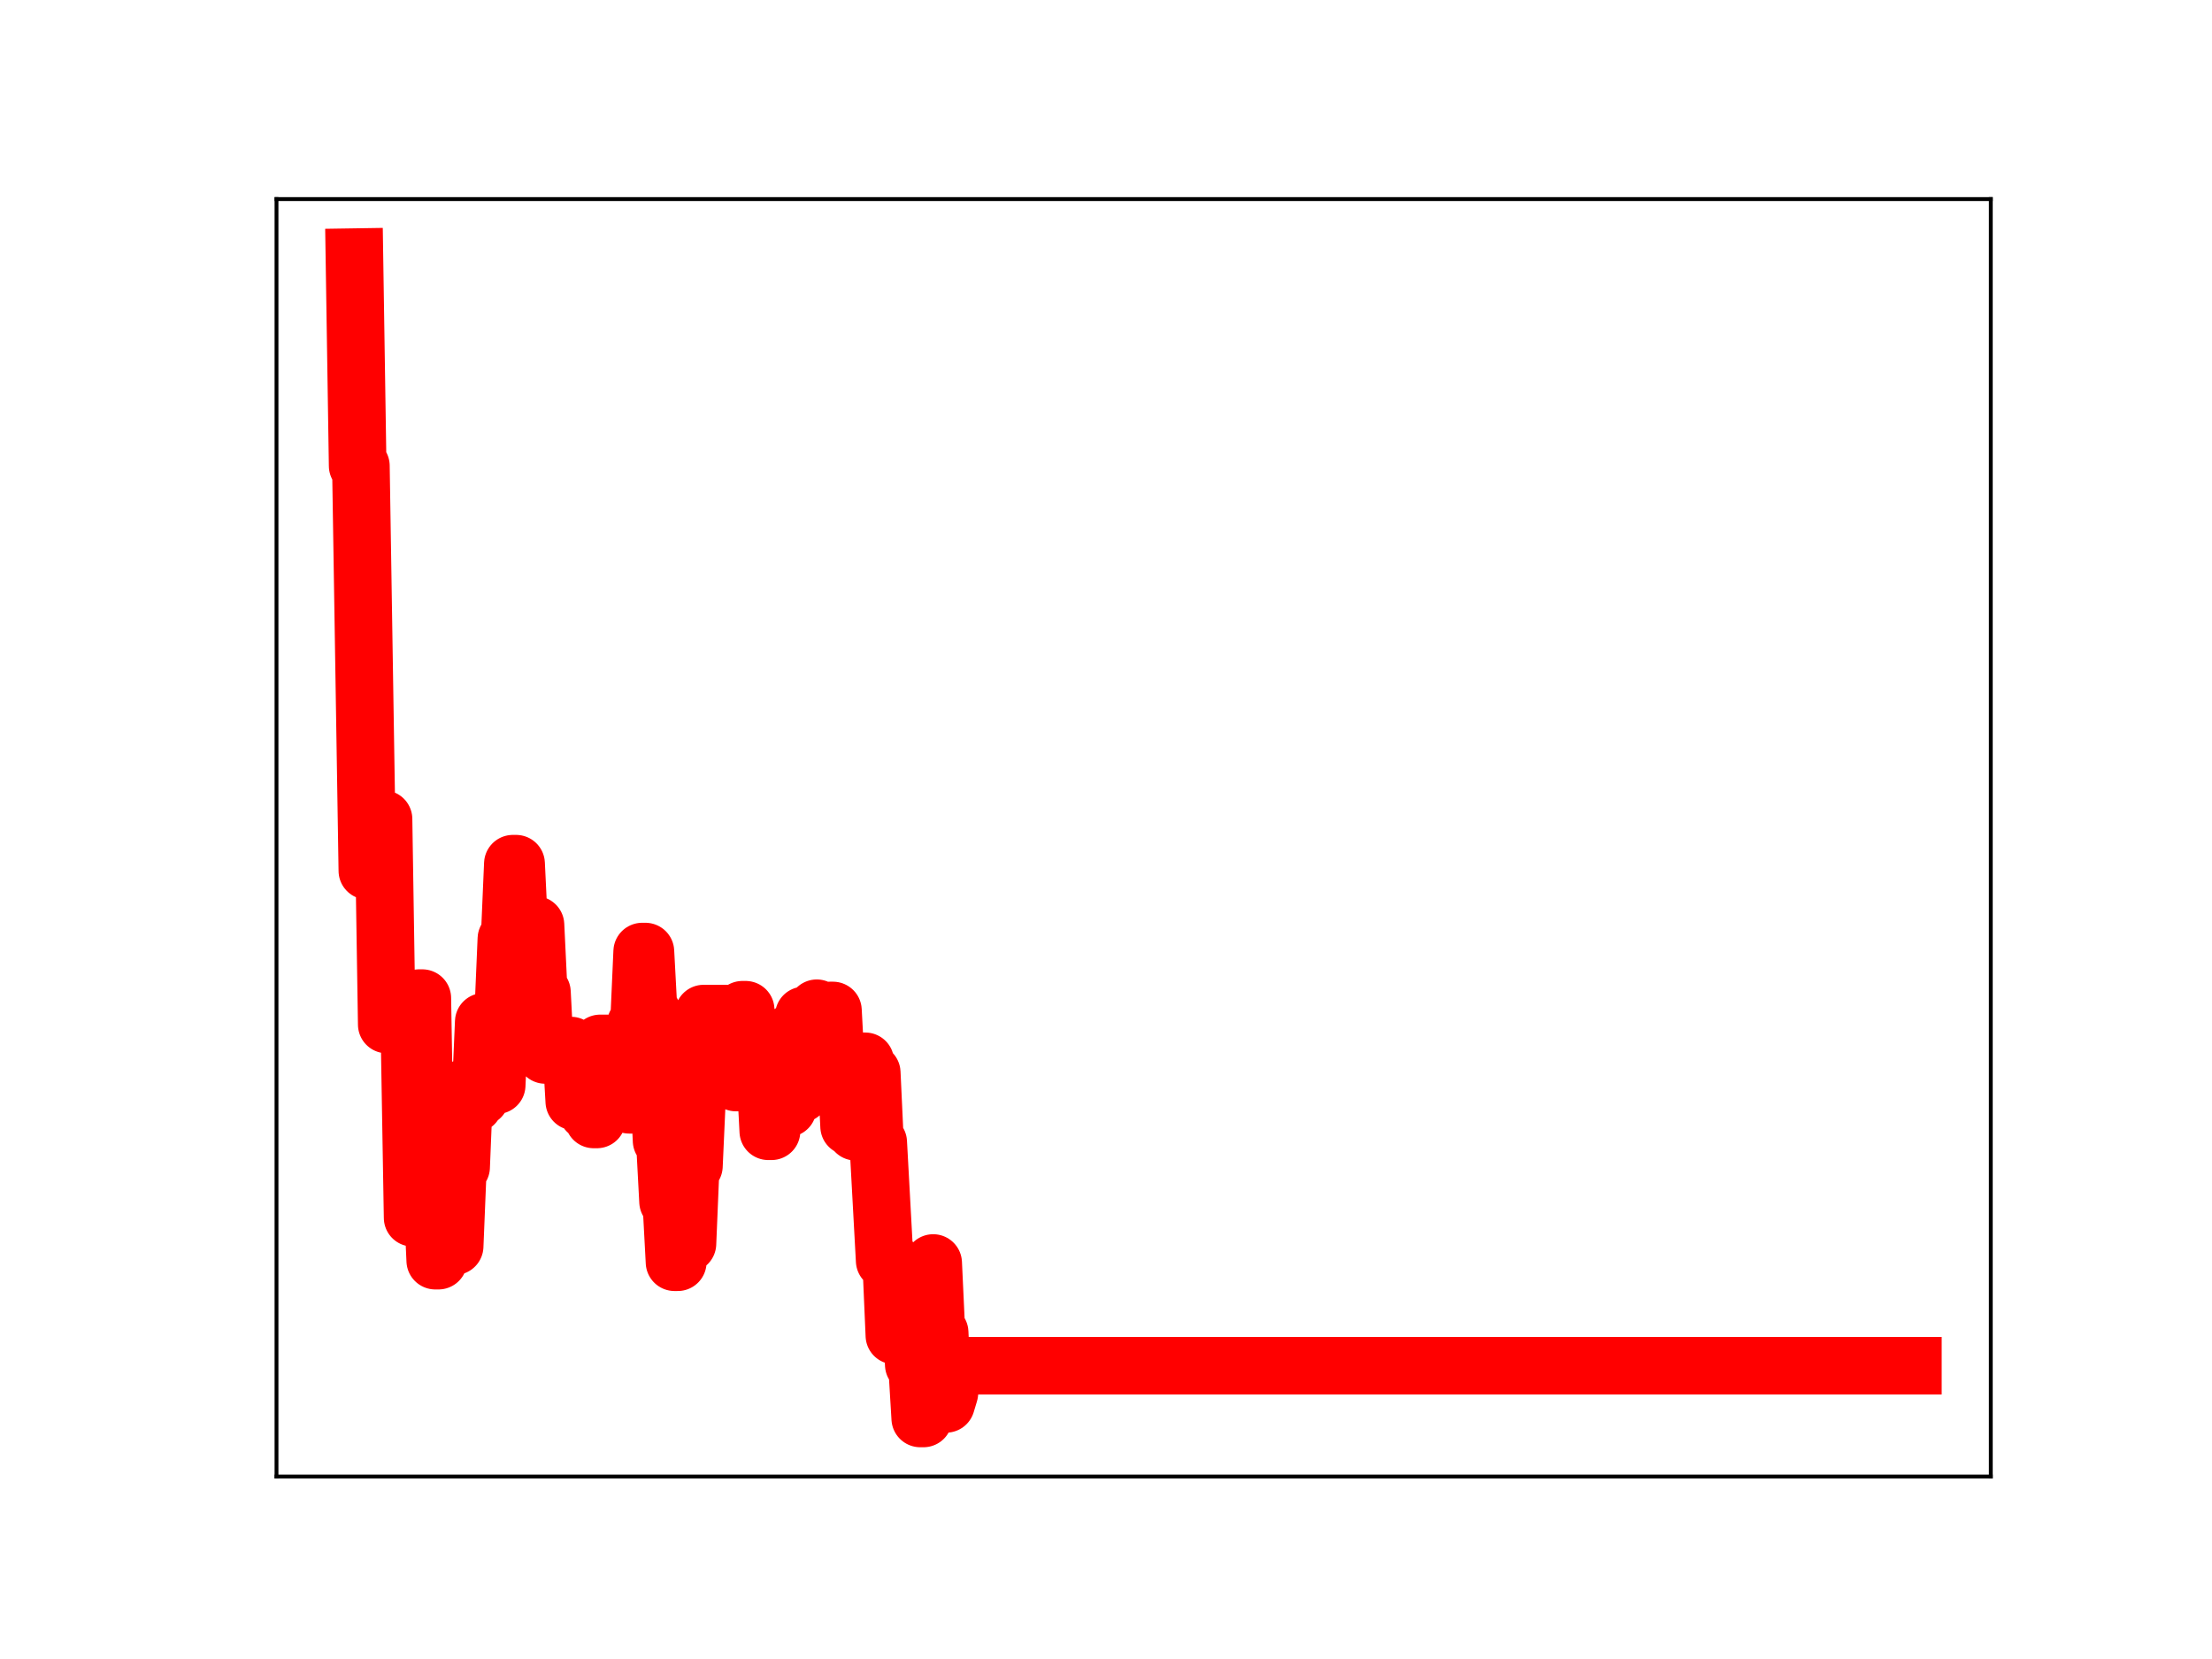 <?xml version="1.0" encoding="utf-8" standalone="no"?>
<!DOCTYPE svg PUBLIC "-//W3C//DTD SVG 1.1//EN"
  "http://www.w3.org/Graphics/SVG/1.1/DTD/svg11.dtd">
<!-- Created with matplotlib (https://matplotlib.org/) -->
<svg height="345.6pt" version="1.1" viewBox="0 0 460.8 345.6" width="460.8pt" xmlns="http://www.w3.org/2000/svg" xmlns:xlink="http://www.w3.org/1999/xlink">
 <defs>
  <style type="text/css">
*{stroke-linecap:butt;stroke-linejoin:round;}
  </style>
 </defs>
 <g id="figure_1">
  <g id="patch_1">
   <path d="M 0 345.6 
L 460.8 345.6 
L 460.8 0 
L 0 0 
z
" style="fill:#ffffff;"/>
  </g>
  <g id="axes_1">
   <g id="patch_2">
    <path d="M 57.6 307.584 
L 414.72 307.584 
L 414.72 41.472 
L 57.6 41.472 
z
" style="fill:#ffffff;"/>
   </g>
   <g id="line2d_1">
    <path clip-path="url(#p2422bff9be)" d="M 73.833 53.568 
L 74.506 97.047 
L 75.18 97.047 
L 76.527 181.392 
L 78.548 181.392 
L 79.221 170.633 
L 79.895 170.633 
L 80.568 213.421 
L 81.915 213.421 
L 82.589 208.398 
L 83.263 214.02 
L 85.283 214.02 
L 85.957 253.682 
L 86.63 253.682 
L 87.304 207.929 
L 87.977 207.929 
L 88.651 247.942 
L 89.998 247.942 
L 90.672 262.615 
L 91.345 262.615 
L 92.019 260.721 
L 92.692 260.721 
L 93.366 259.605 
L 94.713 259.605 
L 95.387 243.125 
L 96.06 243.125 
L 96.734 226.624 
L 98.081 226.624 
L 98.754 229.978 
L 99.428 228.567 
L 100.101 228.567 
L 100.775 212.862 
L 102.122 212.862 
L 102.796 226.068 
L 103.469 226.068 
L 104.143 211.357 
L 104.816 211.357 
L 105.49 195.572 
L 106.163 195.572 
L 106.837 179.926 
L 107.511 179.926 
L 108.858 207.758 
L 109.531 207.758 
L 110.205 192.681 
L 111.552 192.681 
L 112.225 206.705 
L 112.899 206.705 
L 113.573 219.763 
L 114.246 217.773 
L 118.961 217.814 
L 119.635 229.457 
L 121.655 229.457 
L 122.329 231.505 
L 123.002 231.505 
L 123.676 233.198 
L 124.35 233.198 
L 125.023 217.363 
L 127.044 217.363 
L 127.717 229.444 
L 128.391 229.083 
L 130.412 229.083 
L 131.085 230.146 
L 131.759 230.146 
L 132.432 213.352 
L 133.106 213.352 
L 133.779 198.232 
L 134.453 198.232 
L 135.126 210.844 
L 135.8 210.844 
L 136.474 223.495 
L 137.147 223.495 
L 137.821 237.624 
L 138.494 237.624 
L 139.168 250.314 
L 139.841 250.314 
L 140.515 262.943 
L 141.188 262.943 
L 141.862 246.407 
L 142.536 259.08 
L 143.209 259.08 
L 143.883 242.9 
L 144.556 242.9 
L 145.23 227.938 
L 145.903 227.938 
L 146.577 211.151 
L 152.639 211.151 
L 153.312 225.509 
L 153.986 225.509 
L 154.66 210.35 
L 155.333 210.35 
L 156.007 221.581 
L 156.68 221.581 
L 157.354 225.009 
L 158.027 225.009 
L 158.701 222.687 
L 159.374 222.687 
L 160.048 235.659 
L 160.722 235.659 
L 161.395 218.578 
L 162.069 218.578 
L 162.742 230.854 
L 164.089 230.854 
L 164.763 215.14 
L 165.436 215.14 
L 166.11 227.856 
L 166.784 227.856 
L 167.457 211.538 
L 168.131 211.538 
L 168.804 224.976 
L 169.478 224.976 
L 170.151 210.038 
L 170.825 211.426 
L 172.172 211.426 
L 172.846 210.502 
L 173.519 210.502 
L 174.193 223.178 
L 174.866 223.178 
L 175.54 221.371 
L 176.213 221.371 
L 176.887 234.652 
L 177.561 234.652 
L 178.234 235.759 
L 178.908 235.759 
L 179.581 221.093 
L 180.255 221.093 
L 180.928 223.467 
L 181.602 223.467 
L 182.275 237.959 
L 182.949 237.959 
L 184.296 262.637 
L 185.643 262.637 
L 186.317 278.21 
L 188.337 278.21 
L 189.011 272.459 
L 189.685 272.459 
L 190.358 284.296 
L 191.032 284.296 
L 191.705 295.488 
L 192.379 295.488 
L 193.052 278.55 
L 193.726 278.55 
L 194.399 263.109 
L 195.073 277.584 
L 195.747 277.584 
L 196.42 292.452 
L 197.094 292.452 
L 197.767 290.215 
L 198.441 284.503 
L 398.487 284.503 
L 398.487 284.503 
" style="fill:none;stroke:#ff0000;stroke-linecap:square;stroke-width:12;"/>
    <defs>
     <path d="M 0 3 
C 0.796 3 1.559 2.684 2.121 2.121 
C 2.684 1.559 3 0.796 3 0 
C 3 -0.796 2.684 -1.559 2.121 -2.121 
C 1.559 -2.684 0.796 -3 0 -3 
C -0.796 -3 -1.559 -2.684 -2.121 -2.121 
C -2.684 -1.559 -3 -0.796 -3 0 
C -3 0.796 -2.684 1.559 -2.121 2.121 
C -1.559 2.684 -0.796 3 0 3 
z
" id="m80a489374c" style="stroke:#ff0000;"/>
    </defs>
    <g clip-path="url(#p2422bff9be)">
     <use style="fill:#ff0000;stroke:#ff0000;" x="73.833" xlink:href="#m80a489374c" y="53.568"/>
     <use style="fill:#ff0000;stroke:#ff0000;" x="74.506" xlink:href="#m80a489374c" y="97.047"/>
     <use style="fill:#ff0000;stroke:#ff0000;" x="75.18" xlink:href="#m80a489374c" y="97.047"/>
     <use style="fill:#ff0000;stroke:#ff0000;" x="75.853" xlink:href="#m80a489374c" y="140.546"/>
     <use style="fill:#ff0000;stroke:#ff0000;" x="76.527" xlink:href="#m80a489374c" y="181.392"/>
     <use style="fill:#ff0000;stroke:#ff0000;" x="77.201" xlink:href="#m80a489374c" y="181.392"/>
     <use style="fill:#ff0000;stroke:#ff0000;" x="77.874" xlink:href="#m80a489374c" y="181.392"/>
     <use style="fill:#ff0000;stroke:#ff0000;" x="78.548" xlink:href="#m80a489374c" y="181.392"/>
     <use style="fill:#ff0000;stroke:#ff0000;" x="79.221" xlink:href="#m80a489374c" y="170.633"/>
     <use style="fill:#ff0000;stroke:#ff0000;" x="79.895" xlink:href="#m80a489374c" y="170.633"/>
     <use style="fill:#ff0000;stroke:#ff0000;" x="80.568" xlink:href="#m80a489374c" y="213.421"/>
     <use style="fill:#ff0000;stroke:#ff0000;" x="81.242" xlink:href="#m80a489374c" y="213.421"/>
     <use style="fill:#ff0000;stroke:#ff0000;" x="81.915" xlink:href="#m80a489374c" y="213.421"/>
     <use style="fill:#ff0000;stroke:#ff0000;" x="82.589" xlink:href="#m80a489374c" y="208.398"/>
     <use style="fill:#ff0000;stroke:#ff0000;" x="83.263" xlink:href="#m80a489374c" y="214.02"/>
     <use style="fill:#ff0000;stroke:#ff0000;" x="83.936" xlink:href="#m80a489374c" y="214.02"/>
     <use style="fill:#ff0000;stroke:#ff0000;" x="84.61" xlink:href="#m80a489374c" y="214.02"/>
     <use style="fill:#ff0000;stroke:#ff0000;" x="85.283" xlink:href="#m80a489374c" y="214.02"/>
     <use style="fill:#ff0000;stroke:#ff0000;" x="85.957" xlink:href="#m80a489374c" y="253.682"/>
     <use style="fill:#ff0000;stroke:#ff0000;" x="86.63" xlink:href="#m80a489374c" y="253.682"/>
     <use style="fill:#ff0000;stroke:#ff0000;" x="87.304" xlink:href="#m80a489374c" y="207.929"/>
     <use style="fill:#ff0000;stroke:#ff0000;" x="87.977" xlink:href="#m80a489374c" y="207.929"/>
     <use style="fill:#ff0000;stroke:#ff0000;" x="88.651" xlink:href="#m80a489374c" y="247.942"/>
     <use style="fill:#ff0000;stroke:#ff0000;" x="89.325" xlink:href="#m80a489374c" y="247.942"/>
     <use style="fill:#ff0000;stroke:#ff0000;" x="89.998" xlink:href="#m80a489374c" y="247.942"/>
     <use style="fill:#ff0000;stroke:#ff0000;" x="90.672" xlink:href="#m80a489374c" y="262.615"/>
     <use style="fill:#ff0000;stroke:#ff0000;" x="91.345" xlink:href="#m80a489374c" y="262.615"/>
     <use style="fill:#ff0000;stroke:#ff0000;" x="92.019" xlink:href="#m80a489374c" y="260.721"/>
     <use style="fill:#ff0000;stroke:#ff0000;" x="92.692" xlink:href="#m80a489374c" y="260.721"/>
     <use style="fill:#ff0000;stroke:#ff0000;" x="93.366" xlink:href="#m80a489374c" y="259.605"/>
     <use style="fill:#ff0000;stroke:#ff0000;" x="94.039" xlink:href="#m80a489374c" y="259.605"/>
     <use style="fill:#ff0000;stroke:#ff0000;" x="94.713" xlink:href="#m80a489374c" y="259.605"/>
     <use style="fill:#ff0000;stroke:#ff0000;" x="95.387" xlink:href="#m80a489374c" y="243.125"/>
     <use style="fill:#ff0000;stroke:#ff0000;" x="96.06" xlink:href="#m80a489374c" y="243.125"/>
     <use style="fill:#ff0000;stroke:#ff0000;" x="96.734" xlink:href="#m80a489374c" y="226.624"/>
     <use style="fill:#ff0000;stroke:#ff0000;" x="97.407" xlink:href="#m80a489374c" y="226.624"/>
     <use style="fill:#ff0000;stroke:#ff0000;" x="98.081" xlink:href="#m80a489374c" y="226.624"/>
     <use style="fill:#ff0000;stroke:#ff0000;" x="98.754" xlink:href="#m80a489374c" y="229.978"/>
     <use style="fill:#ff0000;stroke:#ff0000;" x="99.428" xlink:href="#m80a489374c" y="228.567"/>
     <use style="fill:#ff0000;stroke:#ff0000;" x="100.101" xlink:href="#m80a489374c" y="228.567"/>
     <use style="fill:#ff0000;stroke:#ff0000;" x="100.775" xlink:href="#m80a489374c" y="212.862"/>
     <use style="fill:#ff0000;stroke:#ff0000;" x="101.449" xlink:href="#m80a489374c" y="212.862"/>
     <use style="fill:#ff0000;stroke:#ff0000;" x="102.122" xlink:href="#m80a489374c" y="212.862"/>
     <use style="fill:#ff0000;stroke:#ff0000;" x="102.796" xlink:href="#m80a489374c" y="226.068"/>
     <use style="fill:#ff0000;stroke:#ff0000;" x="103.469" xlink:href="#m80a489374c" y="226.068"/>
     <use style="fill:#ff0000;stroke:#ff0000;" x="104.143" xlink:href="#m80a489374c" y="211.357"/>
     <use style="fill:#ff0000;stroke:#ff0000;" x="104.816" xlink:href="#m80a489374c" y="211.357"/>
     <use style="fill:#ff0000;stroke:#ff0000;" x="105.49" xlink:href="#m80a489374c" y="195.572"/>
     <use style="fill:#ff0000;stroke:#ff0000;" x="106.163" xlink:href="#m80a489374c" y="195.572"/>
     <use style="fill:#ff0000;stroke:#ff0000;" x="106.837" xlink:href="#m80a489374c" y="179.926"/>
     <use style="fill:#ff0000;stroke:#ff0000;" x="107.511" xlink:href="#m80a489374c" y="179.926"/>
     <use style="fill:#ff0000;stroke:#ff0000;" x="108.184" xlink:href="#m80a489374c" y="194.358"/>
     <use style="fill:#ff0000;stroke:#ff0000;" x="108.858" xlink:href="#m80a489374c" y="207.758"/>
     <use style="fill:#ff0000;stroke:#ff0000;" x="109.531" xlink:href="#m80a489374c" y="207.758"/>
     <use style="fill:#ff0000;stroke:#ff0000;" x="110.205" xlink:href="#m80a489374c" y="192.681"/>
     <use style="fill:#ff0000;stroke:#ff0000;" x="110.878" xlink:href="#m80a489374c" y="192.681"/>
     <use style="fill:#ff0000;stroke:#ff0000;" x="111.552" xlink:href="#m80a489374c" y="192.681"/>
     <use style="fill:#ff0000;stroke:#ff0000;" x="112.225" xlink:href="#m80a489374c" y="206.705"/>
     <use style="fill:#ff0000;stroke:#ff0000;" x="112.899" xlink:href="#m80a489374c" y="206.705"/>
     <use style="fill:#ff0000;stroke:#ff0000;" x="113.573" xlink:href="#m80a489374c" y="219.763"/>
     <use style="fill:#ff0000;stroke:#ff0000;" x="114.246" xlink:href="#m80a489374c" y="217.773"/>
     <use style="fill:#ff0000;stroke:#ff0000;" x="114.92" xlink:href="#m80a489374c" y="217.773"/>
     <use style="fill:#ff0000;stroke:#ff0000;" x="115.593" xlink:href="#m80a489374c" y="217.773"/>
     <use style="fill:#ff0000;stroke:#ff0000;" x="116.267" xlink:href="#m80a489374c" y="217.773"/>
     <use style="fill:#ff0000;stroke:#ff0000;" x="116.94" xlink:href="#m80a489374c" y="217.773"/>
     <use style="fill:#ff0000;stroke:#ff0000;" x="117.614" xlink:href="#m80a489374c" y="217.773"/>
     <use style="fill:#ff0000;stroke:#ff0000;" x="118.287" xlink:href="#m80a489374c" y="217.814"/>
     <use style="fill:#ff0000;stroke:#ff0000;" x="118.961" xlink:href="#m80a489374c" y="217.814"/>
     <use style="fill:#ff0000;stroke:#ff0000;" x="119.635" xlink:href="#m80a489374c" y="229.457"/>
     <use style="fill:#ff0000;stroke:#ff0000;" x="120.308" xlink:href="#m80a489374c" y="229.457"/>
     <use style="fill:#ff0000;stroke:#ff0000;" x="120.982" xlink:href="#m80a489374c" y="229.457"/>
     <use style="fill:#ff0000;stroke:#ff0000;" x="121.655" xlink:href="#m80a489374c" y="229.457"/>
     <use style="fill:#ff0000;stroke:#ff0000;" x="122.329" xlink:href="#m80a489374c" y="231.505"/>
     <use style="fill:#ff0000;stroke:#ff0000;" x="123.002" xlink:href="#m80a489374c" y="231.505"/>
     <use style="fill:#ff0000;stroke:#ff0000;" x="123.676" xlink:href="#m80a489374c" y="233.198"/>
     <use style="fill:#ff0000;stroke:#ff0000;" x="124.35" xlink:href="#m80a489374c" y="233.198"/>
     <use style="fill:#ff0000;stroke:#ff0000;" x="125.023" xlink:href="#m80a489374c" y="217.363"/>
     <use style="fill:#ff0000;stroke:#ff0000;" x="125.697" xlink:href="#m80a489374c" y="217.363"/>
     <use style="fill:#ff0000;stroke:#ff0000;" x="126.37" xlink:href="#m80a489374c" y="217.363"/>
     <use style="fill:#ff0000;stroke:#ff0000;" x="127.044" xlink:href="#m80a489374c" y="217.363"/>
     <use style="fill:#ff0000;stroke:#ff0000;" x="127.717" xlink:href="#m80a489374c" y="229.444"/>
     <use style="fill:#ff0000;stroke:#ff0000;" x="128.391" xlink:href="#m80a489374c" y="229.083"/>
     <use style="fill:#ff0000;stroke:#ff0000;" x="129.064" xlink:href="#m80a489374c" y="229.083"/>
     <use style="fill:#ff0000;stroke:#ff0000;" x="129.738" xlink:href="#m80a489374c" y="229.083"/>
     <use style="fill:#ff0000;stroke:#ff0000;" x="130.412" xlink:href="#m80a489374c" y="229.083"/>
     <use style="fill:#ff0000;stroke:#ff0000;" x="131.085" xlink:href="#m80a489374c" y="230.146"/>
     <use style="fill:#ff0000;stroke:#ff0000;" x="131.759" xlink:href="#m80a489374c" y="230.146"/>
     <use style="fill:#ff0000;stroke:#ff0000;" x="132.432" xlink:href="#m80a489374c" y="213.352"/>
     <use style="fill:#ff0000;stroke:#ff0000;" x="133.106" xlink:href="#m80a489374c" y="213.352"/>
     <use style="fill:#ff0000;stroke:#ff0000;" x="133.779" xlink:href="#m80a489374c" y="198.232"/>
     <use style="fill:#ff0000;stroke:#ff0000;" x="134.453" xlink:href="#m80a489374c" y="198.232"/>
     <use style="fill:#ff0000;stroke:#ff0000;" x="135.126" xlink:href="#m80a489374c" y="210.844"/>
     <use style="fill:#ff0000;stroke:#ff0000;" x="135.8" xlink:href="#m80a489374c" y="210.844"/>
     <use style="fill:#ff0000;stroke:#ff0000;" x="136.474" xlink:href="#m80a489374c" y="223.495"/>
     <use style="fill:#ff0000;stroke:#ff0000;" x="137.147" xlink:href="#m80a489374c" y="223.495"/>
     <use style="fill:#ff0000;stroke:#ff0000;" x="137.821" xlink:href="#m80a489374c" y="237.624"/>
     <use style="fill:#ff0000;stroke:#ff0000;" x="138.494" xlink:href="#m80a489374c" y="237.624"/>
     <use style="fill:#ff0000;stroke:#ff0000;" x="139.168" xlink:href="#m80a489374c" y="250.314"/>
     <use style="fill:#ff0000;stroke:#ff0000;" x="139.841" xlink:href="#m80a489374c" y="250.314"/>
     <use style="fill:#ff0000;stroke:#ff0000;" x="140.515" xlink:href="#m80a489374c" y="262.943"/>
     <use style="fill:#ff0000;stroke:#ff0000;" x="141.188" xlink:href="#m80a489374c" y="262.943"/>
     <use style="fill:#ff0000;stroke:#ff0000;" x="141.862" xlink:href="#m80a489374c" y="246.407"/>
     <use style="fill:#ff0000;stroke:#ff0000;" x="142.536" xlink:href="#m80a489374c" y="259.08"/>
     <use style="fill:#ff0000;stroke:#ff0000;" x="143.209" xlink:href="#m80a489374c" y="259.08"/>
     <use style="fill:#ff0000;stroke:#ff0000;" x="143.883" xlink:href="#m80a489374c" y="242.9"/>
     <use style="fill:#ff0000;stroke:#ff0000;" x="144.556" xlink:href="#m80a489374c" y="242.9"/>
     <use style="fill:#ff0000;stroke:#ff0000;" x="145.23" xlink:href="#m80a489374c" y="227.938"/>
     <use style="fill:#ff0000;stroke:#ff0000;" x="145.903" xlink:href="#m80a489374c" y="227.938"/>
     <use style="fill:#ff0000;stroke:#ff0000;" x="146.577" xlink:href="#m80a489374c" y="211.151"/>
     <use style="fill:#ff0000;stroke:#ff0000;" x="147.25" xlink:href="#m80a489374c" y="211.151"/>
     <use style="fill:#ff0000;stroke:#ff0000;" x="147.924" xlink:href="#m80a489374c" y="211.151"/>
     <use style="fill:#ff0000;stroke:#ff0000;" x="148.598" xlink:href="#m80a489374c" y="211.151"/>
     <use style="fill:#ff0000;stroke:#ff0000;" x="149.271" xlink:href="#m80a489374c" y="211.151"/>
     <use style="fill:#ff0000;stroke:#ff0000;" x="149.945" xlink:href="#m80a489374c" y="211.151"/>
     <use style="fill:#ff0000;stroke:#ff0000;" x="150.618" xlink:href="#m80a489374c" y="211.151"/>
     <use style="fill:#ff0000;stroke:#ff0000;" x="151.292" xlink:href="#m80a489374c" y="211.151"/>
     <use style="fill:#ff0000;stroke:#ff0000;" x="151.965" xlink:href="#m80a489374c" y="211.151"/>
     <use style="fill:#ff0000;stroke:#ff0000;" x="152.639" xlink:href="#m80a489374c" y="211.151"/>
     <use style="fill:#ff0000;stroke:#ff0000;" x="153.312" xlink:href="#m80a489374c" y="225.509"/>
     <use style="fill:#ff0000;stroke:#ff0000;" x="153.986" xlink:href="#m80a489374c" y="225.509"/>
     <use style="fill:#ff0000;stroke:#ff0000;" x="154.66" xlink:href="#m80a489374c" y="210.35"/>
     <use style="fill:#ff0000;stroke:#ff0000;" x="155.333" xlink:href="#m80a489374c" y="210.35"/>
     <use style="fill:#ff0000;stroke:#ff0000;" x="156.007" xlink:href="#m80a489374c" y="221.581"/>
     <use style="fill:#ff0000;stroke:#ff0000;" x="156.68" xlink:href="#m80a489374c" y="221.581"/>
     <use style="fill:#ff0000;stroke:#ff0000;" x="157.354" xlink:href="#m80a489374c" y="225.009"/>
     <use style="fill:#ff0000;stroke:#ff0000;" x="158.027" xlink:href="#m80a489374c" y="225.009"/>
     <use style="fill:#ff0000;stroke:#ff0000;" x="158.701" xlink:href="#m80a489374c" y="222.687"/>
     <use style="fill:#ff0000;stroke:#ff0000;" x="159.374" xlink:href="#m80a489374c" y="222.687"/>
     <use style="fill:#ff0000;stroke:#ff0000;" x="160.048" xlink:href="#m80a489374c" y="235.659"/>
     <use style="fill:#ff0000;stroke:#ff0000;" x="160.722" xlink:href="#m80a489374c" y="235.659"/>
     <use style="fill:#ff0000;stroke:#ff0000;" x="161.395" xlink:href="#m80a489374c" y="218.578"/>
     <use style="fill:#ff0000;stroke:#ff0000;" x="162.069" xlink:href="#m80a489374c" y="218.578"/>
     <use style="fill:#ff0000;stroke:#ff0000;" x="162.742" xlink:href="#m80a489374c" y="230.854"/>
     <use style="fill:#ff0000;stroke:#ff0000;" x="163.416" xlink:href="#m80a489374c" y="230.854"/>
     <use style="fill:#ff0000;stroke:#ff0000;" x="164.089" xlink:href="#m80a489374c" y="230.854"/>
     <use style="fill:#ff0000;stroke:#ff0000;" x="164.763" xlink:href="#m80a489374c" y="215.14"/>
     <use style="fill:#ff0000;stroke:#ff0000;" x="165.436" xlink:href="#m80a489374c" y="215.14"/>
     <use style="fill:#ff0000;stroke:#ff0000;" x="166.11" xlink:href="#m80a489374c" y="227.856"/>
     <use style="fill:#ff0000;stroke:#ff0000;" x="166.784" xlink:href="#m80a489374c" y="227.856"/>
     <use style="fill:#ff0000;stroke:#ff0000;" x="167.457" xlink:href="#m80a489374c" y="211.538"/>
     <use style="fill:#ff0000;stroke:#ff0000;" x="168.131" xlink:href="#m80a489374c" y="211.538"/>
     <use style="fill:#ff0000;stroke:#ff0000;" x="168.804" xlink:href="#m80a489374c" y="224.976"/>
     <use style="fill:#ff0000;stroke:#ff0000;" x="169.478" xlink:href="#m80a489374c" y="224.976"/>
     <use style="fill:#ff0000;stroke:#ff0000;" x="170.151" xlink:href="#m80a489374c" y="210.038"/>
     <use style="fill:#ff0000;stroke:#ff0000;" x="170.825" xlink:href="#m80a489374c" y="211.426"/>
     <use style="fill:#ff0000;stroke:#ff0000;" x="171.499" xlink:href="#m80a489374c" y="211.426"/>
     <use style="fill:#ff0000;stroke:#ff0000;" x="172.172" xlink:href="#m80a489374c" y="211.426"/>
     <use style="fill:#ff0000;stroke:#ff0000;" x="172.846" xlink:href="#m80a489374c" y="210.502"/>
     <use style="fill:#ff0000;stroke:#ff0000;" x="173.519" xlink:href="#m80a489374c" y="210.502"/>
     <use style="fill:#ff0000;stroke:#ff0000;" x="174.193" xlink:href="#m80a489374c" y="223.178"/>
     <use style="fill:#ff0000;stroke:#ff0000;" x="174.866" xlink:href="#m80a489374c" y="223.178"/>
     <use style="fill:#ff0000;stroke:#ff0000;" x="175.54" xlink:href="#m80a489374c" y="221.371"/>
     <use style="fill:#ff0000;stroke:#ff0000;" x="176.213" xlink:href="#m80a489374c" y="221.371"/>
     <use style="fill:#ff0000;stroke:#ff0000;" x="176.887" xlink:href="#m80a489374c" y="234.652"/>
     <use style="fill:#ff0000;stroke:#ff0000;" x="177.561" xlink:href="#m80a489374c" y="234.652"/>
     <use style="fill:#ff0000;stroke:#ff0000;" x="178.234" xlink:href="#m80a489374c" y="235.759"/>
     <use style="fill:#ff0000;stroke:#ff0000;" x="178.908" xlink:href="#m80a489374c" y="235.759"/>
     <use style="fill:#ff0000;stroke:#ff0000;" x="179.581" xlink:href="#m80a489374c" y="221.093"/>
     <use style="fill:#ff0000;stroke:#ff0000;" x="180.255" xlink:href="#m80a489374c" y="221.093"/>
     <use style="fill:#ff0000;stroke:#ff0000;" x="180.928" xlink:href="#m80a489374c" y="223.467"/>
     <use style="fill:#ff0000;stroke:#ff0000;" x="181.602" xlink:href="#m80a489374c" y="223.467"/>
     <use style="fill:#ff0000;stroke:#ff0000;" x="182.275" xlink:href="#m80a489374c" y="237.959"/>
     <use style="fill:#ff0000;stroke:#ff0000;" x="182.949" xlink:href="#m80a489374c" y="237.959"/>
     <use style="fill:#ff0000;stroke:#ff0000;" x="183.623" xlink:href="#m80a489374c" y="249.715"/>
     <use style="fill:#ff0000;stroke:#ff0000;" x="184.296" xlink:href="#m80a489374c" y="262.637"/>
     <use style="fill:#ff0000;stroke:#ff0000;" x="184.97" xlink:href="#m80a489374c" y="262.637"/>
     <use style="fill:#ff0000;stroke:#ff0000;" x="185.643" xlink:href="#m80a489374c" y="262.637"/>
     <use style="fill:#ff0000;stroke:#ff0000;" x="186.317" xlink:href="#m80a489374c" y="278.21"/>
     <use style="fill:#ff0000;stroke:#ff0000;" x="186.99" xlink:href="#m80a489374c" y="278.21"/>
     <use style="fill:#ff0000;stroke:#ff0000;" x="187.664" xlink:href="#m80a489374c" y="278.21"/>
     <use style="fill:#ff0000;stroke:#ff0000;" x="188.337" xlink:href="#m80a489374c" y="278.21"/>
     <use style="fill:#ff0000;stroke:#ff0000;" x="189.011" xlink:href="#m80a489374c" y="272.459"/>
     <use style="fill:#ff0000;stroke:#ff0000;" x="189.685" xlink:href="#m80a489374c" y="272.459"/>
     <use style="fill:#ff0000;stroke:#ff0000;" x="190.358" xlink:href="#m80a489374c" y="284.296"/>
     <use style="fill:#ff0000;stroke:#ff0000;" x="191.032" xlink:href="#m80a489374c" y="284.296"/>
     <use style="fill:#ff0000;stroke:#ff0000;" x="191.705" xlink:href="#m80a489374c" y="295.488"/>
     <use style="fill:#ff0000;stroke:#ff0000;" x="192.379" xlink:href="#m80a489374c" y="295.488"/>
     <use style="fill:#ff0000;stroke:#ff0000;" x="193.052" xlink:href="#m80a489374c" y="278.55"/>
     <use style="fill:#ff0000;stroke:#ff0000;" x="193.726" xlink:href="#m80a489374c" y="278.55"/>
     <use style="fill:#ff0000;stroke:#ff0000;" x="194.399" xlink:href="#m80a489374c" y="263.109"/>
     <use style="fill:#ff0000;stroke:#ff0000;" x="195.073" xlink:href="#m80a489374c" y="277.584"/>
     <use style="fill:#ff0000;stroke:#ff0000;" x="195.747" xlink:href="#m80a489374c" y="277.584"/>
     <use style="fill:#ff0000;stroke:#ff0000;" x="196.42" xlink:href="#m80a489374c" y="292.452"/>
     <use style="fill:#ff0000;stroke:#ff0000;" x="197.094" xlink:href="#m80a489374c" y="292.452"/>
     <use style="fill:#ff0000;stroke:#ff0000;" x="197.767" xlink:href="#m80a489374c" y="290.215"/>
     <use style="fill:#ff0000;stroke:#ff0000;" x="198.441" xlink:href="#m80a489374c" y="284.503"/>
     <use style="fill:#ff0000;stroke:#ff0000;" x="199.114" xlink:href="#m80a489374c" y="284.503"/>
     <use style="fill:#ff0000;stroke:#ff0000;" x="199.788" xlink:href="#m80a489374c" y="284.503"/>
     <use style="fill:#ff0000;stroke:#ff0000;" x="200.461" xlink:href="#m80a489374c" y="284.503"/>
     <use style="fill:#ff0000;stroke:#ff0000;" x="201.135" xlink:href="#m80a489374c" y="284.503"/>
     <use style="fill:#ff0000;stroke:#ff0000;" x="201.809" xlink:href="#m80a489374c" y="284.503"/>
     <use style="fill:#ff0000;stroke:#ff0000;" x="202.482" xlink:href="#m80a489374c" y="284.503"/>
     <use style="fill:#ff0000;stroke:#ff0000;" x="203.156" xlink:href="#m80a489374c" y="284.503"/>
     <use style="fill:#ff0000;stroke:#ff0000;" x="203.829" xlink:href="#m80a489374c" y="284.503"/>
     <use style="fill:#ff0000;stroke:#ff0000;" x="204.503" xlink:href="#m80a489374c" y="284.503"/>
     <use style="fill:#ff0000;stroke:#ff0000;" x="205.176" xlink:href="#m80a489374c" y="284.503"/>
     <use style="fill:#ff0000;stroke:#ff0000;" x="205.85" xlink:href="#m80a489374c" y="284.503"/>
     <use style="fill:#ff0000;stroke:#ff0000;" x="206.523" xlink:href="#m80a489374c" y="284.503"/>
     <use style="fill:#ff0000;stroke:#ff0000;" x="207.197" xlink:href="#m80a489374c" y="284.503"/>
     <use style="fill:#ff0000;stroke:#ff0000;" x="207.871" xlink:href="#m80a489374c" y="284.503"/>
     <use style="fill:#ff0000;stroke:#ff0000;" x="208.544" xlink:href="#m80a489374c" y="284.503"/>
     <use style="fill:#ff0000;stroke:#ff0000;" x="209.218" xlink:href="#m80a489374c" y="284.503"/>
     <use style="fill:#ff0000;stroke:#ff0000;" x="209.891" xlink:href="#m80a489374c" y="284.503"/>
     <use style="fill:#ff0000;stroke:#ff0000;" x="210.565" xlink:href="#m80a489374c" y="284.503"/>
     <use style="fill:#ff0000;stroke:#ff0000;" x="211.238" xlink:href="#m80a489374c" y="284.503"/>
     <use style="fill:#ff0000;stroke:#ff0000;" x="211.912" xlink:href="#m80a489374c" y="284.503"/>
     <use style="fill:#ff0000;stroke:#ff0000;" x="212.585" xlink:href="#m80a489374c" y="284.503"/>
     <use style="fill:#ff0000;stroke:#ff0000;" x="213.259" xlink:href="#m80a489374c" y="284.503"/>
     <use style="fill:#ff0000;stroke:#ff0000;" x="213.933" xlink:href="#m80a489374c" y="284.503"/>
     <use style="fill:#ff0000;stroke:#ff0000;" x="214.606" xlink:href="#m80a489374c" y="284.503"/>
     <use style="fill:#ff0000;stroke:#ff0000;" x="215.28" xlink:href="#m80a489374c" y="284.503"/>
     <use style="fill:#ff0000;stroke:#ff0000;" x="215.953" xlink:href="#m80a489374c" y="284.503"/>
     <use style="fill:#ff0000;stroke:#ff0000;" x="216.627" xlink:href="#m80a489374c" y="284.503"/>
     <use style="fill:#ff0000;stroke:#ff0000;" x="217.3" xlink:href="#m80a489374c" y="284.503"/>
     <use style="fill:#ff0000;stroke:#ff0000;" x="217.974" xlink:href="#m80a489374c" y="284.503"/>
     <use style="fill:#ff0000;stroke:#ff0000;" x="218.648" xlink:href="#m80a489374c" y="284.503"/>
     <use style="fill:#ff0000;stroke:#ff0000;" x="219.321" xlink:href="#m80a489374c" y="284.503"/>
     <use style="fill:#ff0000;stroke:#ff0000;" x="219.995" xlink:href="#m80a489374c" y="284.503"/>
     <use style="fill:#ff0000;stroke:#ff0000;" x="220.668" xlink:href="#m80a489374c" y="284.503"/>
     <use style="fill:#ff0000;stroke:#ff0000;" x="221.342" xlink:href="#m80a489374c" y="284.503"/>
     <use style="fill:#ff0000;stroke:#ff0000;" x="222.015" xlink:href="#m80a489374c" y="284.503"/>
     <use style="fill:#ff0000;stroke:#ff0000;" x="222.689" xlink:href="#m80a489374c" y="284.503"/>
     <use style="fill:#ff0000;stroke:#ff0000;" x="223.362" xlink:href="#m80a489374c" y="284.503"/>
     <use style="fill:#ff0000;stroke:#ff0000;" x="224.036" xlink:href="#m80a489374c" y="284.503"/>
     <use style="fill:#ff0000;stroke:#ff0000;" x="224.71" xlink:href="#m80a489374c" y="284.503"/>
     <use style="fill:#ff0000;stroke:#ff0000;" x="225.383" xlink:href="#m80a489374c" y="284.503"/>
     <use style="fill:#ff0000;stroke:#ff0000;" x="226.057" xlink:href="#m80a489374c" y="284.503"/>
     <use style="fill:#ff0000;stroke:#ff0000;" x="226.73" xlink:href="#m80a489374c" y="284.503"/>
     <use style="fill:#ff0000;stroke:#ff0000;" x="227.404" xlink:href="#m80a489374c" y="284.503"/>
     <use style="fill:#ff0000;stroke:#ff0000;" x="228.077" xlink:href="#m80a489374c" y="284.503"/>
     <use style="fill:#ff0000;stroke:#ff0000;" x="228.751" xlink:href="#m80a489374c" y="284.503"/>
     <use style="fill:#ff0000;stroke:#ff0000;" x="229.424" xlink:href="#m80a489374c" y="284.503"/>
     <use style="fill:#ff0000;stroke:#ff0000;" x="230.098" xlink:href="#m80a489374c" y="284.503"/>
     <use style="fill:#ff0000;stroke:#ff0000;" x="230.772" xlink:href="#m80a489374c" y="284.503"/>
     <use style="fill:#ff0000;stroke:#ff0000;" x="231.445" xlink:href="#m80a489374c" y="284.503"/>
     <use style="fill:#ff0000;stroke:#ff0000;" x="232.119" xlink:href="#m80a489374c" y="284.503"/>
     <use style="fill:#ff0000;stroke:#ff0000;" x="232.792" xlink:href="#m80a489374c" y="284.503"/>
     <use style="fill:#ff0000;stroke:#ff0000;" x="233.466" xlink:href="#m80a489374c" y="284.503"/>
     <use style="fill:#ff0000;stroke:#ff0000;" x="234.139" xlink:href="#m80a489374c" y="284.503"/>
     <use style="fill:#ff0000;stroke:#ff0000;" x="234.813" xlink:href="#m80a489374c" y="284.503"/>
     <use style="fill:#ff0000;stroke:#ff0000;" x="235.486" xlink:href="#m80a489374c" y="284.503"/>
     <use style="fill:#ff0000;stroke:#ff0000;" x="236.16" xlink:href="#m80a489374c" y="284.503"/>
     <use style="fill:#ff0000;stroke:#ff0000;" x="236.834" xlink:href="#m80a489374c" y="284.503"/>
     <use style="fill:#ff0000;stroke:#ff0000;" x="237.507" xlink:href="#m80a489374c" y="284.503"/>
     <use style="fill:#ff0000;stroke:#ff0000;" x="238.181" xlink:href="#m80a489374c" y="284.503"/>
     <use style="fill:#ff0000;stroke:#ff0000;" x="238.854" xlink:href="#m80a489374c" y="284.503"/>
     <use style="fill:#ff0000;stroke:#ff0000;" x="239.528" xlink:href="#m80a489374c" y="284.503"/>
     <use style="fill:#ff0000;stroke:#ff0000;" x="240.201" xlink:href="#m80a489374c" y="284.503"/>
     <use style="fill:#ff0000;stroke:#ff0000;" x="240.875" xlink:href="#m80a489374c" y="284.503"/>
     <use style="fill:#ff0000;stroke:#ff0000;" x="241.548" xlink:href="#m80a489374c" y="284.503"/>
     <use style="fill:#ff0000;stroke:#ff0000;" x="242.222" xlink:href="#m80a489374c" y="284.503"/>
     <use style="fill:#ff0000;stroke:#ff0000;" x="242.896" xlink:href="#m80a489374c" y="284.503"/>
     <use style="fill:#ff0000;stroke:#ff0000;" x="243.569" xlink:href="#m80a489374c" y="284.503"/>
     <use style="fill:#ff0000;stroke:#ff0000;" x="244.243" xlink:href="#m80a489374c" y="284.503"/>
     <use style="fill:#ff0000;stroke:#ff0000;" x="244.916" xlink:href="#m80a489374c" y="284.503"/>
     <use style="fill:#ff0000;stroke:#ff0000;" x="245.59" xlink:href="#m80a489374c" y="284.503"/>
     <use style="fill:#ff0000;stroke:#ff0000;" x="246.263" xlink:href="#m80a489374c" y="284.503"/>
     <use style="fill:#ff0000;stroke:#ff0000;" x="246.937" xlink:href="#m80a489374c" y="284.503"/>
     <use style="fill:#ff0000;stroke:#ff0000;" x="247.61" xlink:href="#m80a489374c" y="284.503"/>
     <use style="fill:#ff0000;stroke:#ff0000;" x="248.284" xlink:href="#m80a489374c" y="284.503"/>
     <use style="fill:#ff0000;stroke:#ff0000;" x="248.958" xlink:href="#m80a489374c" y="284.503"/>
     <use style="fill:#ff0000;stroke:#ff0000;" x="249.631" xlink:href="#m80a489374c" y="284.503"/>
     <use style="fill:#ff0000;stroke:#ff0000;" x="250.305" xlink:href="#m80a489374c" y="284.503"/>
     <use style="fill:#ff0000;stroke:#ff0000;" x="250.978" xlink:href="#m80a489374c" y="284.503"/>
     <use style="fill:#ff0000;stroke:#ff0000;" x="251.652" xlink:href="#m80a489374c" y="284.503"/>
     <use style="fill:#ff0000;stroke:#ff0000;" x="252.325" xlink:href="#m80a489374c" y="284.503"/>
     <use style="fill:#ff0000;stroke:#ff0000;" x="252.999" xlink:href="#m80a489374c" y="284.503"/>
     <use style="fill:#ff0000;stroke:#ff0000;" x="253.672" xlink:href="#m80a489374c" y="284.503"/>
     <use style="fill:#ff0000;stroke:#ff0000;" x="254.346" xlink:href="#m80a489374c" y="284.503"/>
     <use style="fill:#ff0000;stroke:#ff0000;" x="255.02" xlink:href="#m80a489374c" y="284.503"/>
     <use style="fill:#ff0000;stroke:#ff0000;" x="255.693" xlink:href="#m80a489374c" y="284.503"/>
     <use style="fill:#ff0000;stroke:#ff0000;" x="256.367" xlink:href="#m80a489374c" y="284.503"/>
     <use style="fill:#ff0000;stroke:#ff0000;" x="257.04" xlink:href="#m80a489374c" y="284.503"/>
     <use style="fill:#ff0000;stroke:#ff0000;" x="257.714" xlink:href="#m80a489374c" y="284.503"/>
     <use style="fill:#ff0000;stroke:#ff0000;" x="258.387" xlink:href="#m80a489374c" y="284.503"/>
     <use style="fill:#ff0000;stroke:#ff0000;" x="259.061" xlink:href="#m80a489374c" y="284.503"/>
     <use style="fill:#ff0000;stroke:#ff0000;" x="259.735" xlink:href="#m80a489374c" y="284.503"/>
     <use style="fill:#ff0000;stroke:#ff0000;" x="260.408" xlink:href="#m80a489374c" y="284.503"/>
     <use style="fill:#ff0000;stroke:#ff0000;" x="261.082" xlink:href="#m80a489374c" y="284.503"/>
     <use style="fill:#ff0000;stroke:#ff0000;" x="261.755" xlink:href="#m80a489374c" y="284.503"/>
     <use style="fill:#ff0000;stroke:#ff0000;" x="262.429" xlink:href="#m80a489374c" y="284.503"/>
     <use style="fill:#ff0000;stroke:#ff0000;" x="263.102" xlink:href="#m80a489374c" y="284.503"/>
     <use style="fill:#ff0000;stroke:#ff0000;" x="263.776" xlink:href="#m80a489374c" y="284.503"/>
     <use style="fill:#ff0000;stroke:#ff0000;" x="264.449" xlink:href="#m80a489374c" y="284.503"/>
     <use style="fill:#ff0000;stroke:#ff0000;" x="265.123" xlink:href="#m80a489374c" y="284.503"/>
     <use style="fill:#ff0000;stroke:#ff0000;" x="265.797" xlink:href="#m80a489374c" y="284.503"/>
     <use style="fill:#ff0000;stroke:#ff0000;" x="266.47" xlink:href="#m80a489374c" y="284.503"/>
     <use style="fill:#ff0000;stroke:#ff0000;" x="267.144" xlink:href="#m80a489374c" y="284.503"/>
     <use style="fill:#ff0000;stroke:#ff0000;" x="267.817" xlink:href="#m80a489374c" y="284.503"/>
     <use style="fill:#ff0000;stroke:#ff0000;" x="268.491" xlink:href="#m80a489374c" y="284.503"/>
     <use style="fill:#ff0000;stroke:#ff0000;" x="269.164" xlink:href="#m80a489374c" y="284.503"/>
     <use style="fill:#ff0000;stroke:#ff0000;" x="269.838" xlink:href="#m80a489374c" y="284.503"/>
     <use style="fill:#ff0000;stroke:#ff0000;" x="270.511" xlink:href="#m80a489374c" y="284.503"/>
     <use style="fill:#ff0000;stroke:#ff0000;" x="271.185" xlink:href="#m80a489374c" y="284.503"/>
     <use style="fill:#ff0000;stroke:#ff0000;" x="271.859" xlink:href="#m80a489374c" y="284.503"/>
     <use style="fill:#ff0000;stroke:#ff0000;" x="272.532" xlink:href="#m80a489374c" y="284.503"/>
     <use style="fill:#ff0000;stroke:#ff0000;" x="273.206" xlink:href="#m80a489374c" y="284.503"/>
     <use style="fill:#ff0000;stroke:#ff0000;" x="273.879" xlink:href="#m80a489374c" y="284.503"/>
     <use style="fill:#ff0000;stroke:#ff0000;" x="274.553" xlink:href="#m80a489374c" y="284.503"/>
     <use style="fill:#ff0000;stroke:#ff0000;" x="275.226" xlink:href="#m80a489374c" y="284.503"/>
     <use style="fill:#ff0000;stroke:#ff0000;" x="275.9" xlink:href="#m80a489374c" y="284.503"/>
     <use style="fill:#ff0000;stroke:#ff0000;" x="276.573" xlink:href="#m80a489374c" y="284.503"/>
     <use style="fill:#ff0000;stroke:#ff0000;" x="277.247" xlink:href="#m80a489374c" y="284.503"/>
     <use style="fill:#ff0000;stroke:#ff0000;" x="277.921" xlink:href="#m80a489374c" y="284.503"/>
     <use style="fill:#ff0000;stroke:#ff0000;" x="278.594" xlink:href="#m80a489374c" y="284.503"/>
     <use style="fill:#ff0000;stroke:#ff0000;" x="279.268" xlink:href="#m80a489374c" y="284.503"/>
     <use style="fill:#ff0000;stroke:#ff0000;" x="279.941" xlink:href="#m80a489374c" y="284.503"/>
     <use style="fill:#ff0000;stroke:#ff0000;" x="280.615" xlink:href="#m80a489374c" y="284.503"/>
     <use style="fill:#ff0000;stroke:#ff0000;" x="281.288" xlink:href="#m80a489374c" y="284.503"/>
     <use style="fill:#ff0000;stroke:#ff0000;" x="281.962" xlink:href="#m80a489374c" y="284.503"/>
     <use style="fill:#ff0000;stroke:#ff0000;" x="282.635" xlink:href="#m80a489374c" y="284.503"/>
     <use style="fill:#ff0000;stroke:#ff0000;" x="283.309" xlink:href="#m80a489374c" y="284.503"/>
     <use style="fill:#ff0000;stroke:#ff0000;" x="283.983" xlink:href="#m80a489374c" y="284.503"/>
     <use style="fill:#ff0000;stroke:#ff0000;" x="284.656" xlink:href="#m80a489374c" y="284.503"/>
     <use style="fill:#ff0000;stroke:#ff0000;" x="285.33" xlink:href="#m80a489374c" y="284.503"/>
     <use style="fill:#ff0000;stroke:#ff0000;" x="286.003" xlink:href="#m80a489374c" y="284.503"/>
     <use style="fill:#ff0000;stroke:#ff0000;" x="286.677" xlink:href="#m80a489374c" y="284.503"/>
     <use style="fill:#ff0000;stroke:#ff0000;" x="287.35" xlink:href="#m80a489374c" y="284.503"/>
     <use style="fill:#ff0000;stroke:#ff0000;" x="288.024" xlink:href="#m80a489374c" y="284.503"/>
     <use style="fill:#ff0000;stroke:#ff0000;" x="288.697" xlink:href="#m80a489374c" y="284.503"/>
     <use style="fill:#ff0000;stroke:#ff0000;" x="289.371" xlink:href="#m80a489374c" y="284.503"/>
     <use style="fill:#ff0000;stroke:#ff0000;" x="290.045" xlink:href="#m80a489374c" y="284.503"/>
     <use style="fill:#ff0000;stroke:#ff0000;" x="290.718" xlink:href="#m80a489374c" y="284.503"/>
     <use style="fill:#ff0000;stroke:#ff0000;" x="291.392" xlink:href="#m80a489374c" y="284.503"/>
     <use style="fill:#ff0000;stroke:#ff0000;" x="292.065" xlink:href="#m80a489374c" y="284.503"/>
     <use style="fill:#ff0000;stroke:#ff0000;" x="292.739" xlink:href="#m80a489374c" y="284.503"/>
     <use style="fill:#ff0000;stroke:#ff0000;" x="293.412" xlink:href="#m80a489374c" y="284.503"/>
     <use style="fill:#ff0000;stroke:#ff0000;" x="294.086" xlink:href="#m80a489374c" y="284.503"/>
     <use style="fill:#ff0000;stroke:#ff0000;" x="294.759" xlink:href="#m80a489374c" y="284.503"/>
     <use style="fill:#ff0000;stroke:#ff0000;" x="295.433" xlink:href="#m80a489374c" y="284.503"/>
     <use style="fill:#ff0000;stroke:#ff0000;" x="296.107" xlink:href="#m80a489374c" y="284.503"/>
     <use style="fill:#ff0000;stroke:#ff0000;" x="296.78" xlink:href="#m80a489374c" y="284.503"/>
     <use style="fill:#ff0000;stroke:#ff0000;" x="297.454" xlink:href="#m80a489374c" y="284.503"/>
     <use style="fill:#ff0000;stroke:#ff0000;" x="298.127" xlink:href="#m80a489374c" y="284.503"/>
     <use style="fill:#ff0000;stroke:#ff0000;" x="298.801" xlink:href="#m80a489374c" y="284.503"/>
     <use style="fill:#ff0000;stroke:#ff0000;" x="299.474" xlink:href="#m80a489374c" y="284.503"/>
     <use style="fill:#ff0000;stroke:#ff0000;" x="300.148" xlink:href="#m80a489374c" y="284.503"/>
     <use style="fill:#ff0000;stroke:#ff0000;" x="300.821" xlink:href="#m80a489374c" y="284.503"/>
     <use style="fill:#ff0000;stroke:#ff0000;" x="301.495" xlink:href="#m80a489374c" y="284.503"/>
     <use style="fill:#ff0000;stroke:#ff0000;" x="302.169" xlink:href="#m80a489374c" y="284.503"/>
     <use style="fill:#ff0000;stroke:#ff0000;" x="302.842" xlink:href="#m80a489374c" y="284.503"/>
     <use style="fill:#ff0000;stroke:#ff0000;" x="303.516" xlink:href="#m80a489374c" y="284.503"/>
     <use style="fill:#ff0000;stroke:#ff0000;" x="304.189" xlink:href="#m80a489374c" y="284.503"/>
     <use style="fill:#ff0000;stroke:#ff0000;" x="304.863" xlink:href="#m80a489374c" y="284.503"/>
     <use style="fill:#ff0000;stroke:#ff0000;" x="305.536" xlink:href="#m80a489374c" y="284.503"/>
     <use style="fill:#ff0000;stroke:#ff0000;" x="306.21" xlink:href="#m80a489374c" y="284.503"/>
     <use style="fill:#ff0000;stroke:#ff0000;" x="306.884" xlink:href="#m80a489374c" y="284.503"/>
     <use style="fill:#ff0000;stroke:#ff0000;" x="307.557" xlink:href="#m80a489374c" y="284.503"/>
     <use style="fill:#ff0000;stroke:#ff0000;" x="308.231" xlink:href="#m80a489374c" y="284.503"/>
     <use style="fill:#ff0000;stroke:#ff0000;" x="308.904" xlink:href="#m80a489374c" y="284.503"/>
     <use style="fill:#ff0000;stroke:#ff0000;" x="309.578" xlink:href="#m80a489374c" y="284.503"/>
     <use style="fill:#ff0000;stroke:#ff0000;" x="310.251" xlink:href="#m80a489374c" y="284.503"/>
     <use style="fill:#ff0000;stroke:#ff0000;" x="310.925" xlink:href="#m80a489374c" y="284.503"/>
     <use style="fill:#ff0000;stroke:#ff0000;" x="311.598" xlink:href="#m80a489374c" y="284.503"/>
     <use style="fill:#ff0000;stroke:#ff0000;" x="312.272" xlink:href="#m80a489374c" y="284.503"/>
     <use style="fill:#ff0000;stroke:#ff0000;" x="312.946" xlink:href="#m80a489374c" y="284.503"/>
     <use style="fill:#ff0000;stroke:#ff0000;" x="313.619" xlink:href="#m80a489374c" y="284.503"/>
     <use style="fill:#ff0000;stroke:#ff0000;" x="314.293" xlink:href="#m80a489374c" y="284.503"/>
     <use style="fill:#ff0000;stroke:#ff0000;" x="314.966" xlink:href="#m80a489374c" y="284.503"/>
     <use style="fill:#ff0000;stroke:#ff0000;" x="315.64" xlink:href="#m80a489374c" y="284.503"/>
     <use style="fill:#ff0000;stroke:#ff0000;" x="316.313" xlink:href="#m80a489374c" y="284.503"/>
     <use style="fill:#ff0000;stroke:#ff0000;" x="316.987" xlink:href="#m80a489374c" y="284.503"/>
     <use style="fill:#ff0000;stroke:#ff0000;" x="317.66" xlink:href="#m80a489374c" y="284.503"/>
     <use style="fill:#ff0000;stroke:#ff0000;" x="318.334" xlink:href="#m80a489374c" y="284.503"/>
     <use style="fill:#ff0000;stroke:#ff0000;" x="319.008" xlink:href="#m80a489374c" y="284.503"/>
     <use style="fill:#ff0000;stroke:#ff0000;" x="319.681" xlink:href="#m80a489374c" y="284.503"/>
     <use style="fill:#ff0000;stroke:#ff0000;" x="320.355" xlink:href="#m80a489374c" y="284.503"/>
     <use style="fill:#ff0000;stroke:#ff0000;" x="321.028" xlink:href="#m80a489374c" y="284.503"/>
     <use style="fill:#ff0000;stroke:#ff0000;" x="321.702" xlink:href="#m80a489374c" y="284.503"/>
     <use style="fill:#ff0000;stroke:#ff0000;" x="322.375" xlink:href="#m80a489374c" y="284.503"/>
     <use style="fill:#ff0000;stroke:#ff0000;" x="323.049" xlink:href="#m80a489374c" y="284.503"/>
     <use style="fill:#ff0000;stroke:#ff0000;" x="323.722" xlink:href="#m80a489374c" y="284.503"/>
     <use style="fill:#ff0000;stroke:#ff0000;" x="324.396" xlink:href="#m80a489374c" y="284.503"/>
     <use style="fill:#ff0000;stroke:#ff0000;" x="325.07" xlink:href="#m80a489374c" y="284.503"/>
     <use style="fill:#ff0000;stroke:#ff0000;" x="325.743" xlink:href="#m80a489374c" y="284.503"/>
     <use style="fill:#ff0000;stroke:#ff0000;" x="326.417" xlink:href="#m80a489374c" y="284.503"/>
     <use style="fill:#ff0000;stroke:#ff0000;" x="327.09" xlink:href="#m80a489374c" y="284.503"/>
     <use style="fill:#ff0000;stroke:#ff0000;" x="327.764" xlink:href="#m80a489374c" y="284.503"/>
     <use style="fill:#ff0000;stroke:#ff0000;" x="328.437" xlink:href="#m80a489374c" y="284.503"/>
     <use style="fill:#ff0000;stroke:#ff0000;" x="329.111" xlink:href="#m80a489374c" y="284.503"/>
     <use style="fill:#ff0000;stroke:#ff0000;" x="329.784" xlink:href="#m80a489374c" y="284.503"/>
     <use style="fill:#ff0000;stroke:#ff0000;" x="330.458" xlink:href="#m80a489374c" y="284.503"/>
     <use style="fill:#ff0000;stroke:#ff0000;" x="331.132" xlink:href="#m80a489374c" y="284.503"/>
     <use style="fill:#ff0000;stroke:#ff0000;" x="331.805" xlink:href="#m80a489374c" y="284.503"/>
     <use style="fill:#ff0000;stroke:#ff0000;" x="332.479" xlink:href="#m80a489374c" y="284.503"/>
     <use style="fill:#ff0000;stroke:#ff0000;" x="333.152" xlink:href="#m80a489374c" y="284.503"/>
     <use style="fill:#ff0000;stroke:#ff0000;" x="333.826" xlink:href="#m80a489374c" y="284.503"/>
     <use style="fill:#ff0000;stroke:#ff0000;" x="334.499" xlink:href="#m80a489374c" y="284.503"/>
     <use style="fill:#ff0000;stroke:#ff0000;" x="335.173" xlink:href="#m80a489374c" y="284.503"/>
     <use style="fill:#ff0000;stroke:#ff0000;" x="335.846" xlink:href="#m80a489374c" y="284.503"/>
     <use style="fill:#ff0000;stroke:#ff0000;" x="336.52" xlink:href="#m80a489374c" y="284.503"/>
     <use style="fill:#ff0000;stroke:#ff0000;" x="337.194" xlink:href="#m80a489374c" y="284.503"/>
     <use style="fill:#ff0000;stroke:#ff0000;" x="337.867" xlink:href="#m80a489374c" y="284.503"/>
     <use style="fill:#ff0000;stroke:#ff0000;" x="338.541" xlink:href="#m80a489374c" y="284.503"/>
     <use style="fill:#ff0000;stroke:#ff0000;" x="339.214" xlink:href="#m80a489374c" y="284.503"/>
     <use style="fill:#ff0000;stroke:#ff0000;" x="339.888" xlink:href="#m80a489374c" y="284.503"/>
     <use style="fill:#ff0000;stroke:#ff0000;" x="340.561" xlink:href="#m80a489374c" y="284.503"/>
     <use style="fill:#ff0000;stroke:#ff0000;" x="341.235" xlink:href="#m80a489374c" y="284.503"/>
     <use style="fill:#ff0000;stroke:#ff0000;" x="341.908" xlink:href="#m80a489374c" y="284.503"/>
     <use style="fill:#ff0000;stroke:#ff0000;" x="342.582" xlink:href="#m80a489374c" y="284.503"/>
     <use style="fill:#ff0000;stroke:#ff0000;" x="343.256" xlink:href="#m80a489374c" y="284.503"/>
     <use style="fill:#ff0000;stroke:#ff0000;" x="343.929" xlink:href="#m80a489374c" y="284.503"/>
     <use style="fill:#ff0000;stroke:#ff0000;" x="344.603" xlink:href="#m80a489374c" y="284.503"/>
     <use style="fill:#ff0000;stroke:#ff0000;" x="345.276" xlink:href="#m80a489374c" y="284.503"/>
     <use style="fill:#ff0000;stroke:#ff0000;" x="345.95" xlink:href="#m80a489374c" y="284.503"/>
     <use style="fill:#ff0000;stroke:#ff0000;" x="346.623" xlink:href="#m80a489374c" y="284.503"/>
     <use style="fill:#ff0000;stroke:#ff0000;" x="347.297" xlink:href="#m80a489374c" y="284.503"/>
     <use style="fill:#ff0000;stroke:#ff0000;" x="347.97" xlink:href="#m80a489374c" y="284.503"/>
     <use style="fill:#ff0000;stroke:#ff0000;" x="348.644" xlink:href="#m80a489374c" y="284.503"/>
     <use style="fill:#ff0000;stroke:#ff0000;" x="349.318" xlink:href="#m80a489374c" y="284.503"/>
     <use style="fill:#ff0000;stroke:#ff0000;" x="349.991" xlink:href="#m80a489374c" y="284.503"/>
     <use style="fill:#ff0000;stroke:#ff0000;" x="350.665" xlink:href="#m80a489374c" y="284.503"/>
     <use style="fill:#ff0000;stroke:#ff0000;" x="351.338" xlink:href="#m80a489374c" y="284.503"/>
     <use style="fill:#ff0000;stroke:#ff0000;" x="352.012" xlink:href="#m80a489374c" y="284.503"/>
     <use style="fill:#ff0000;stroke:#ff0000;" x="352.685" xlink:href="#m80a489374c" y="284.503"/>
     <use style="fill:#ff0000;stroke:#ff0000;" x="353.359" xlink:href="#m80a489374c" y="284.503"/>
     <use style="fill:#ff0000;stroke:#ff0000;" x="354.033" xlink:href="#m80a489374c" y="284.503"/>
     <use style="fill:#ff0000;stroke:#ff0000;" x="354.706" xlink:href="#m80a489374c" y="284.503"/>
     <use style="fill:#ff0000;stroke:#ff0000;" x="355.38" xlink:href="#m80a489374c" y="284.503"/>
     <use style="fill:#ff0000;stroke:#ff0000;" x="356.053" xlink:href="#m80a489374c" y="284.503"/>
     <use style="fill:#ff0000;stroke:#ff0000;" x="356.727" xlink:href="#m80a489374c" y="284.503"/>
     <use style="fill:#ff0000;stroke:#ff0000;" x="357.4" xlink:href="#m80a489374c" y="284.503"/>
     <use style="fill:#ff0000;stroke:#ff0000;" x="358.074" xlink:href="#m80a489374c" y="284.503"/>
     <use style="fill:#ff0000;stroke:#ff0000;" x="358.747" xlink:href="#m80a489374c" y="284.503"/>
     <use style="fill:#ff0000;stroke:#ff0000;" x="359.421" xlink:href="#m80a489374c" y="284.503"/>
     <use style="fill:#ff0000;stroke:#ff0000;" x="360.095" xlink:href="#m80a489374c" y="284.503"/>
     <use style="fill:#ff0000;stroke:#ff0000;" x="360.768" xlink:href="#m80a489374c" y="284.503"/>
     <use style="fill:#ff0000;stroke:#ff0000;" x="361.442" xlink:href="#m80a489374c" y="284.503"/>
     <use style="fill:#ff0000;stroke:#ff0000;" x="362.115" xlink:href="#m80a489374c" y="284.503"/>
     <use style="fill:#ff0000;stroke:#ff0000;" x="362.789" xlink:href="#m80a489374c" y="284.503"/>
     <use style="fill:#ff0000;stroke:#ff0000;" x="363.462" xlink:href="#m80a489374c" y="284.503"/>
     <use style="fill:#ff0000;stroke:#ff0000;" x="364.136" xlink:href="#m80a489374c" y="284.503"/>
     <use style="fill:#ff0000;stroke:#ff0000;" x="364.809" xlink:href="#m80a489374c" y="284.503"/>
     <use style="fill:#ff0000;stroke:#ff0000;" x="365.483" xlink:href="#m80a489374c" y="284.503"/>
     <use style="fill:#ff0000;stroke:#ff0000;" x="366.157" xlink:href="#m80a489374c" y="284.503"/>
     <use style="fill:#ff0000;stroke:#ff0000;" x="366.83" xlink:href="#m80a489374c" y="284.503"/>
     <use style="fill:#ff0000;stroke:#ff0000;" x="367.504" xlink:href="#m80a489374c" y="284.503"/>
     <use style="fill:#ff0000;stroke:#ff0000;" x="368.177" xlink:href="#m80a489374c" y="284.503"/>
     <use style="fill:#ff0000;stroke:#ff0000;" x="368.851" xlink:href="#m80a489374c" y="284.503"/>
     <use style="fill:#ff0000;stroke:#ff0000;" x="369.524" xlink:href="#m80a489374c" y="284.503"/>
     <use style="fill:#ff0000;stroke:#ff0000;" x="370.198" xlink:href="#m80a489374c" y="284.503"/>
     <use style="fill:#ff0000;stroke:#ff0000;" x="370.871" xlink:href="#m80a489374c" y="284.503"/>
     <use style="fill:#ff0000;stroke:#ff0000;" x="371.545" xlink:href="#m80a489374c" y="284.503"/>
     <use style="fill:#ff0000;stroke:#ff0000;" x="372.219" xlink:href="#m80a489374c" y="284.503"/>
     <use style="fill:#ff0000;stroke:#ff0000;" x="372.892" xlink:href="#m80a489374c" y="284.503"/>
     <use style="fill:#ff0000;stroke:#ff0000;" x="373.566" xlink:href="#m80a489374c" y="284.503"/>
     <use style="fill:#ff0000;stroke:#ff0000;" x="374.239" xlink:href="#m80a489374c" y="284.503"/>
     <use style="fill:#ff0000;stroke:#ff0000;" x="374.913" xlink:href="#m80a489374c" y="284.503"/>
     <use style="fill:#ff0000;stroke:#ff0000;" x="375.586" xlink:href="#m80a489374c" y="284.503"/>
     <use style="fill:#ff0000;stroke:#ff0000;" x="376.26" xlink:href="#m80a489374c" y="284.503"/>
     <use style="fill:#ff0000;stroke:#ff0000;" x="376.933" xlink:href="#m80a489374c" y="284.503"/>
     <use style="fill:#ff0000;stroke:#ff0000;" x="377.607" xlink:href="#m80a489374c" y="284.503"/>
     <use style="fill:#ff0000;stroke:#ff0000;" x="378.281" xlink:href="#m80a489374c" y="284.503"/>
     <use style="fill:#ff0000;stroke:#ff0000;" x="378.954" xlink:href="#m80a489374c" y="284.503"/>
     <use style="fill:#ff0000;stroke:#ff0000;" x="379.628" xlink:href="#m80a489374c" y="284.503"/>
     <use style="fill:#ff0000;stroke:#ff0000;" x="380.301" xlink:href="#m80a489374c" y="284.503"/>
     <use style="fill:#ff0000;stroke:#ff0000;" x="380.975" xlink:href="#m80a489374c" y="284.503"/>
     <use style="fill:#ff0000;stroke:#ff0000;" x="381.648" xlink:href="#m80a489374c" y="284.503"/>
     <use style="fill:#ff0000;stroke:#ff0000;" x="382.322" xlink:href="#m80a489374c" y="284.503"/>
     <use style="fill:#ff0000;stroke:#ff0000;" x="382.995" xlink:href="#m80a489374c" y="284.503"/>
     <use style="fill:#ff0000;stroke:#ff0000;" x="383.669" xlink:href="#m80a489374c" y="284.503"/>
     <use style="fill:#ff0000;stroke:#ff0000;" x="384.343" xlink:href="#m80a489374c" y="284.503"/>
     <use style="fill:#ff0000;stroke:#ff0000;" x="385.016" xlink:href="#m80a489374c" y="284.503"/>
     <use style="fill:#ff0000;stroke:#ff0000;" x="385.69" xlink:href="#m80a489374c" y="284.503"/>
     <use style="fill:#ff0000;stroke:#ff0000;" x="386.363" xlink:href="#m80a489374c" y="284.503"/>
     <use style="fill:#ff0000;stroke:#ff0000;" x="387.037" xlink:href="#m80a489374c" y="284.503"/>
     <use style="fill:#ff0000;stroke:#ff0000;" x="387.71" xlink:href="#m80a489374c" y="284.503"/>
     <use style="fill:#ff0000;stroke:#ff0000;" x="388.384" xlink:href="#m80a489374c" y="284.503"/>
     <use style="fill:#ff0000;stroke:#ff0000;" x="389.057" xlink:href="#m80a489374c" y="284.503"/>
     <use style="fill:#ff0000;stroke:#ff0000;" x="389.731" xlink:href="#m80a489374c" y="284.503"/>
     <use style="fill:#ff0000;stroke:#ff0000;" x="390.405" xlink:href="#m80a489374c" y="284.503"/>
     <use style="fill:#ff0000;stroke:#ff0000;" x="391.078" xlink:href="#m80a489374c" y="284.503"/>
     <use style="fill:#ff0000;stroke:#ff0000;" x="391.752" xlink:href="#m80a489374c" y="284.503"/>
     <use style="fill:#ff0000;stroke:#ff0000;" x="392.425" xlink:href="#m80a489374c" y="284.503"/>
     <use style="fill:#ff0000;stroke:#ff0000;" x="393.099" xlink:href="#m80a489374c" y="284.503"/>
     <use style="fill:#ff0000;stroke:#ff0000;" x="393.772" xlink:href="#m80a489374c" y="284.503"/>
     <use style="fill:#ff0000;stroke:#ff0000;" x="394.446" xlink:href="#m80a489374c" y="284.503"/>
     <use style="fill:#ff0000;stroke:#ff0000;" x="395.119" xlink:href="#m80a489374c" y="284.503"/>
     <use style="fill:#ff0000;stroke:#ff0000;" x="395.793" xlink:href="#m80a489374c" y="284.503"/>
     <use style="fill:#ff0000;stroke:#ff0000;" x="396.467" xlink:href="#m80a489374c" y="284.503"/>
     <use style="fill:#ff0000;stroke:#ff0000;" x="397.14" xlink:href="#m80a489374c" y="284.503"/>
     <use style="fill:#ff0000;stroke:#ff0000;" x="397.814" xlink:href="#m80a489374c" y="284.503"/>
     <use style="fill:#ff0000;stroke:#ff0000;" x="398.487" xlink:href="#m80a489374c" y="284.503"/>
    </g>
   </g>
   <g id="patch_3">
    <path d="M 57.6 307.584 
L 57.6 41.472 
" style="fill:none;stroke:#000000;stroke-linecap:square;stroke-linejoin:miter;stroke-width:0.8;"/>
   </g>
   <g id="patch_4">
    <path d="M 414.72 307.584 
L 414.72 41.472 
" style="fill:none;stroke:#000000;stroke-linecap:square;stroke-linejoin:miter;stroke-width:0.8;"/>
   </g>
   <g id="patch_5">
    <path d="M 57.6 307.584 
L 414.72 307.584 
" style="fill:none;stroke:#000000;stroke-linecap:square;stroke-linejoin:miter;stroke-width:0.8;"/>
   </g>
   <g id="patch_6">
    <path d="M 57.6 41.472 
L 414.72 41.472 
" style="fill:none;stroke:#000000;stroke-linecap:square;stroke-linejoin:miter;stroke-width:0.8;"/>
   </g>
  </g>
 </g>
 <defs>
  <clipPath id="p2422bff9be">
   <rect height="266.112" width="357.12" x="57.6" y="41.472"/>
  </clipPath>
 </defs>
</svg>
